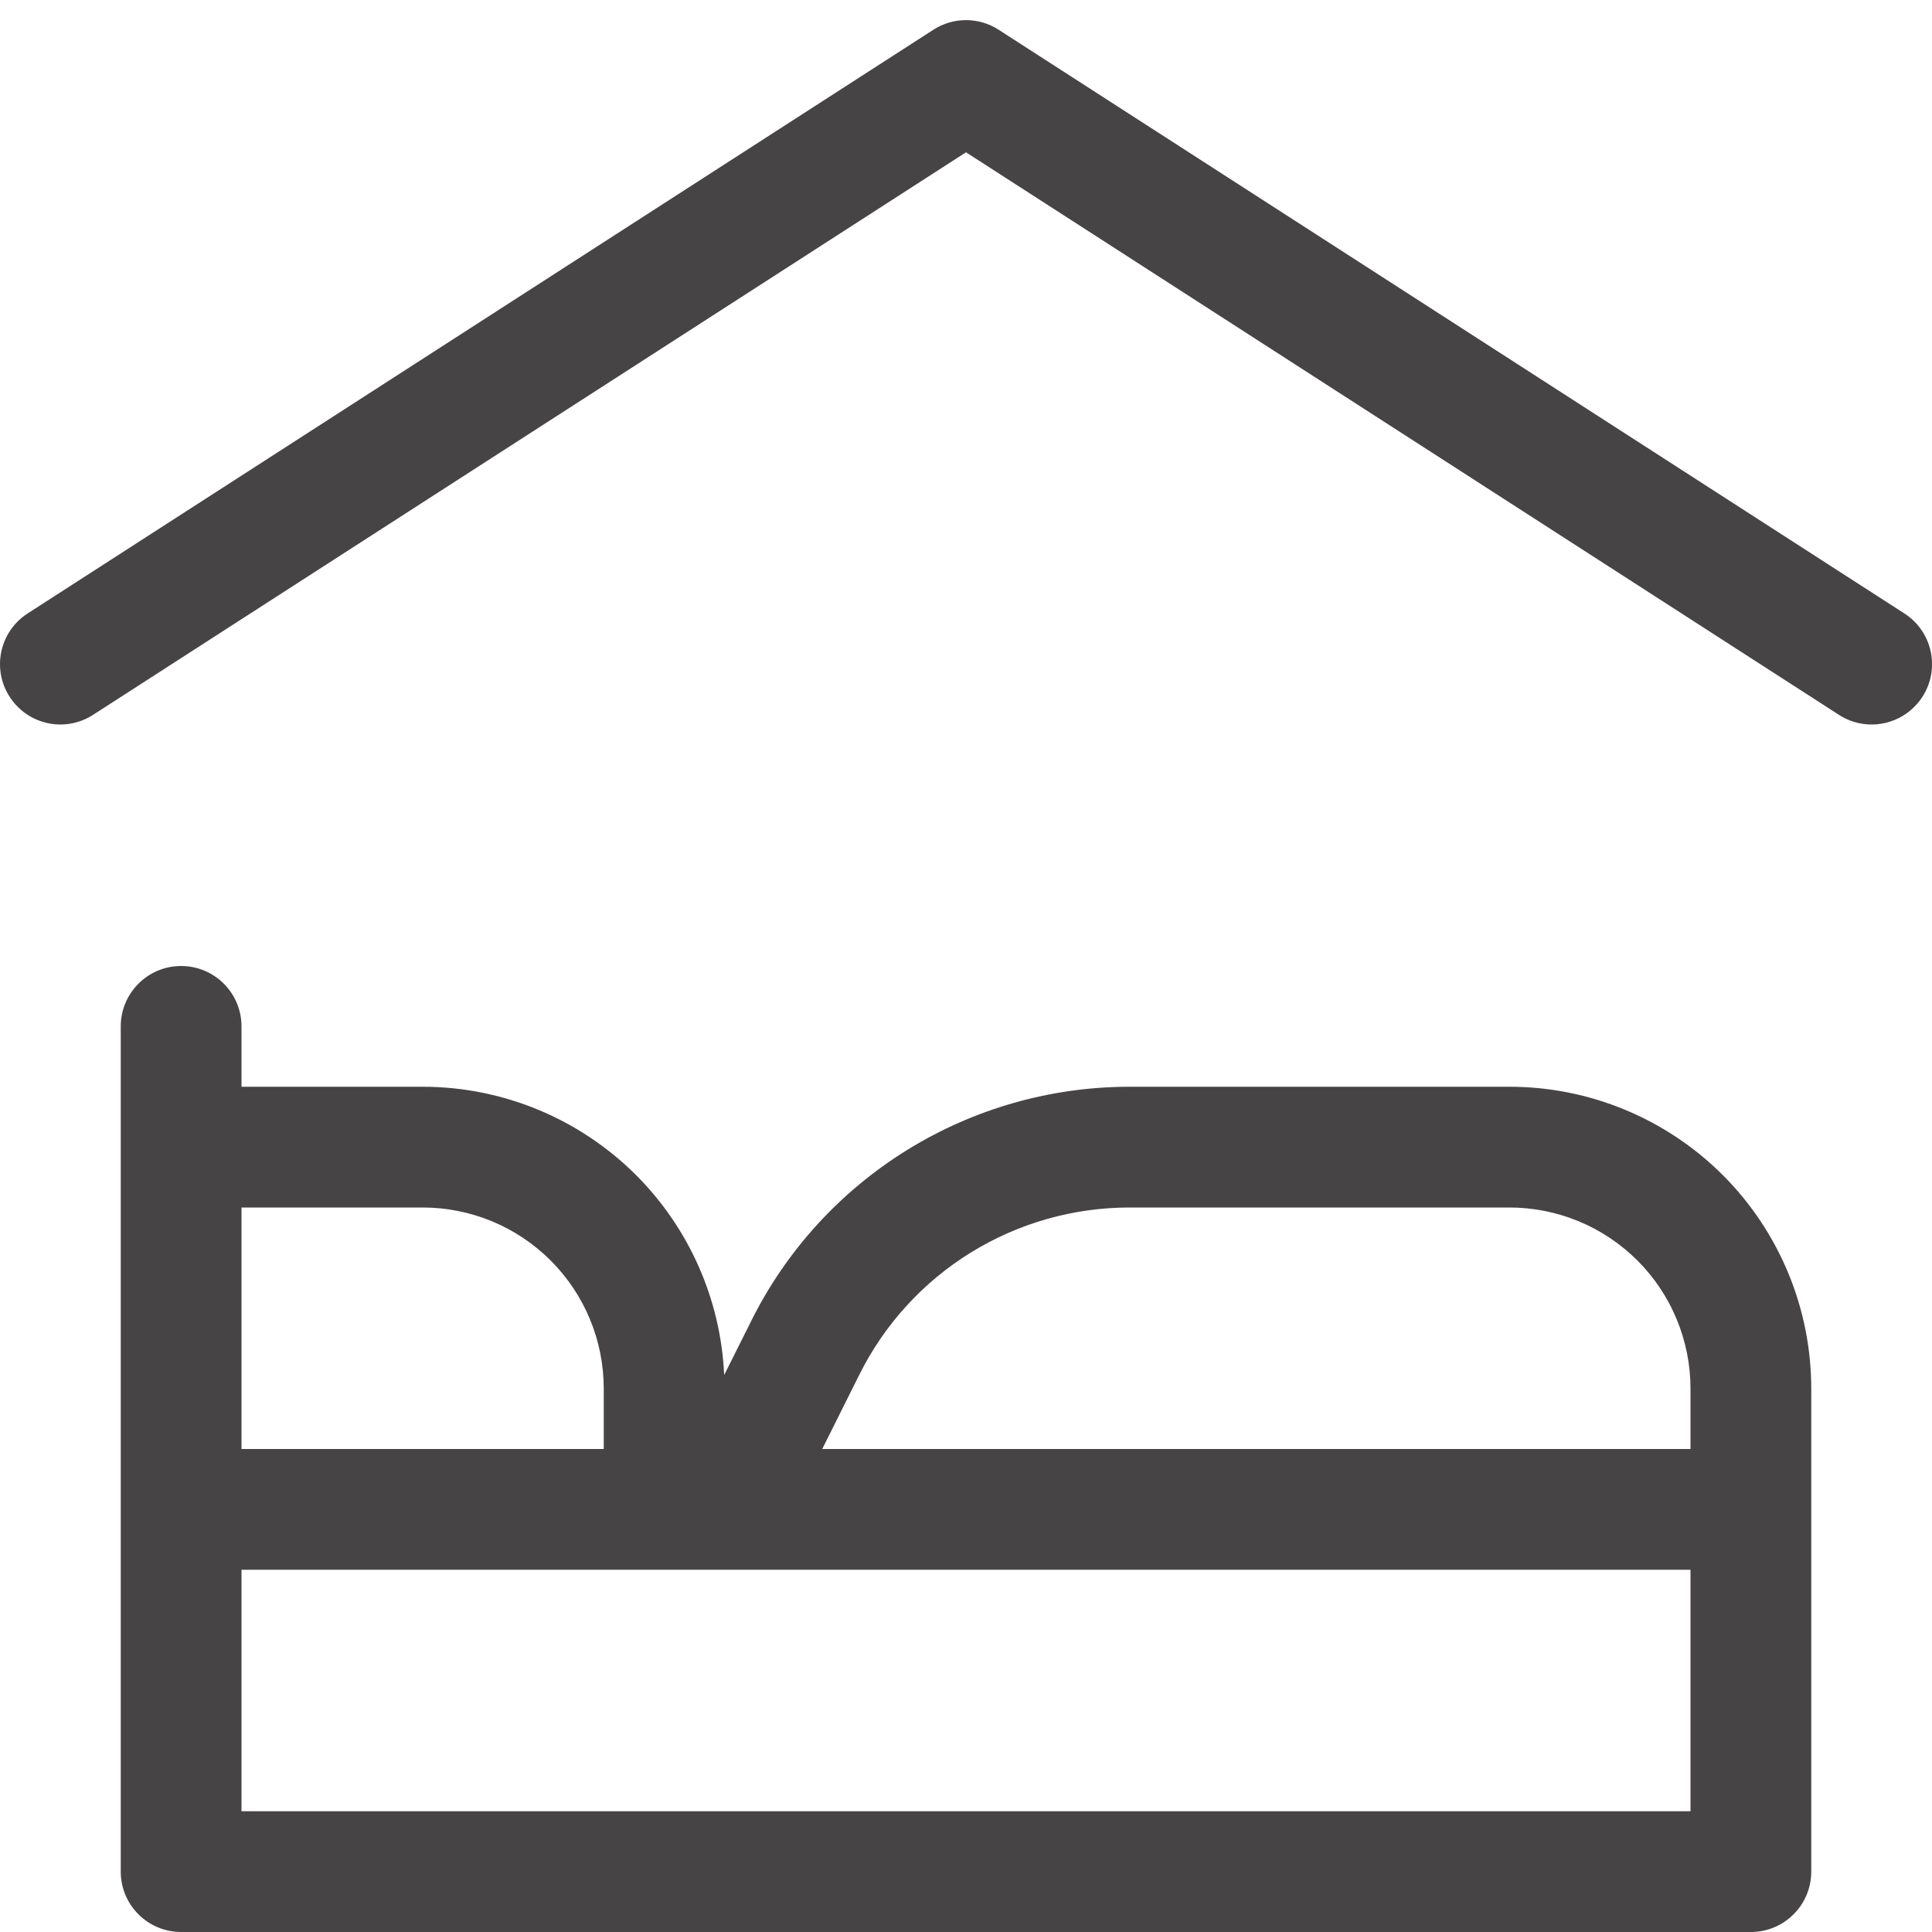 <svg width="24" height="24" viewBox="0 0 24 24" fill="none" xmlns="http://www.w3.org/2000/svg">
<g clip-path="url(#clip0)">
<path fill-rule="evenodd" clip-rule="evenodd" d="M12.406 0.37C12.159 0.21 11.841 0.21 11.594 0.37L0.344 7.62C-0.004 7.844 -0.105 8.308 0.12 8.656C0.344 9.004 0.808 9.105 1.156 8.88L12 1.892L22.844 8.88C23.192 9.105 23.656 9.004 23.881 8.656C24.105 8.308 24.005 7.844 23.656 7.62L12.406 0.37ZM3 12.75C3 12.336 2.664 12 2.25 12C1.836 12 1.5 12.336 1.5 12.75V14.25V18.75V23.25C1.5 23.664 1.836 24 2.25 24H21.75C22.164 24 22.5 23.664 22.5 23.25V18.75V17.25C22.5 16.255 22.105 15.302 21.402 14.598C20.698 13.895 19.745 13.5 18.75 13.5H14.031H14.031C13.056 13.5 12.1 13.772 11.271 14.284C10.441 14.797 9.771 15.53 9.335 16.403L9.335 16.403L8.996 17.081C8.954 16.148 8.565 15.262 7.902 14.598C7.198 13.895 6.245 13.5 5.25 13.5H3V12.75ZM10.214 18H21V17.25C21 16.653 20.763 16.081 20.341 15.659C19.919 15.237 19.347 15 18.75 15H14.031H14.031C13.335 15 12.652 15.194 12.059 15.56C11.467 15.926 10.988 16.45 10.677 17.073L10.677 17.073L10.214 18ZM9 19.5H8.25H3V22.5H21V19.5H9ZM7.5 17.25V18H3V15H5.25C5.847 15 6.419 15.237 6.841 15.659C7.263 16.081 7.5 16.653 7.5 17.25Z" fill="#474445"/>
</g>
<defs>
<clipPath id="clip0">
<rect width="24" height="24" fill="white"/>
</clipPath>
</defs>
</svg>
